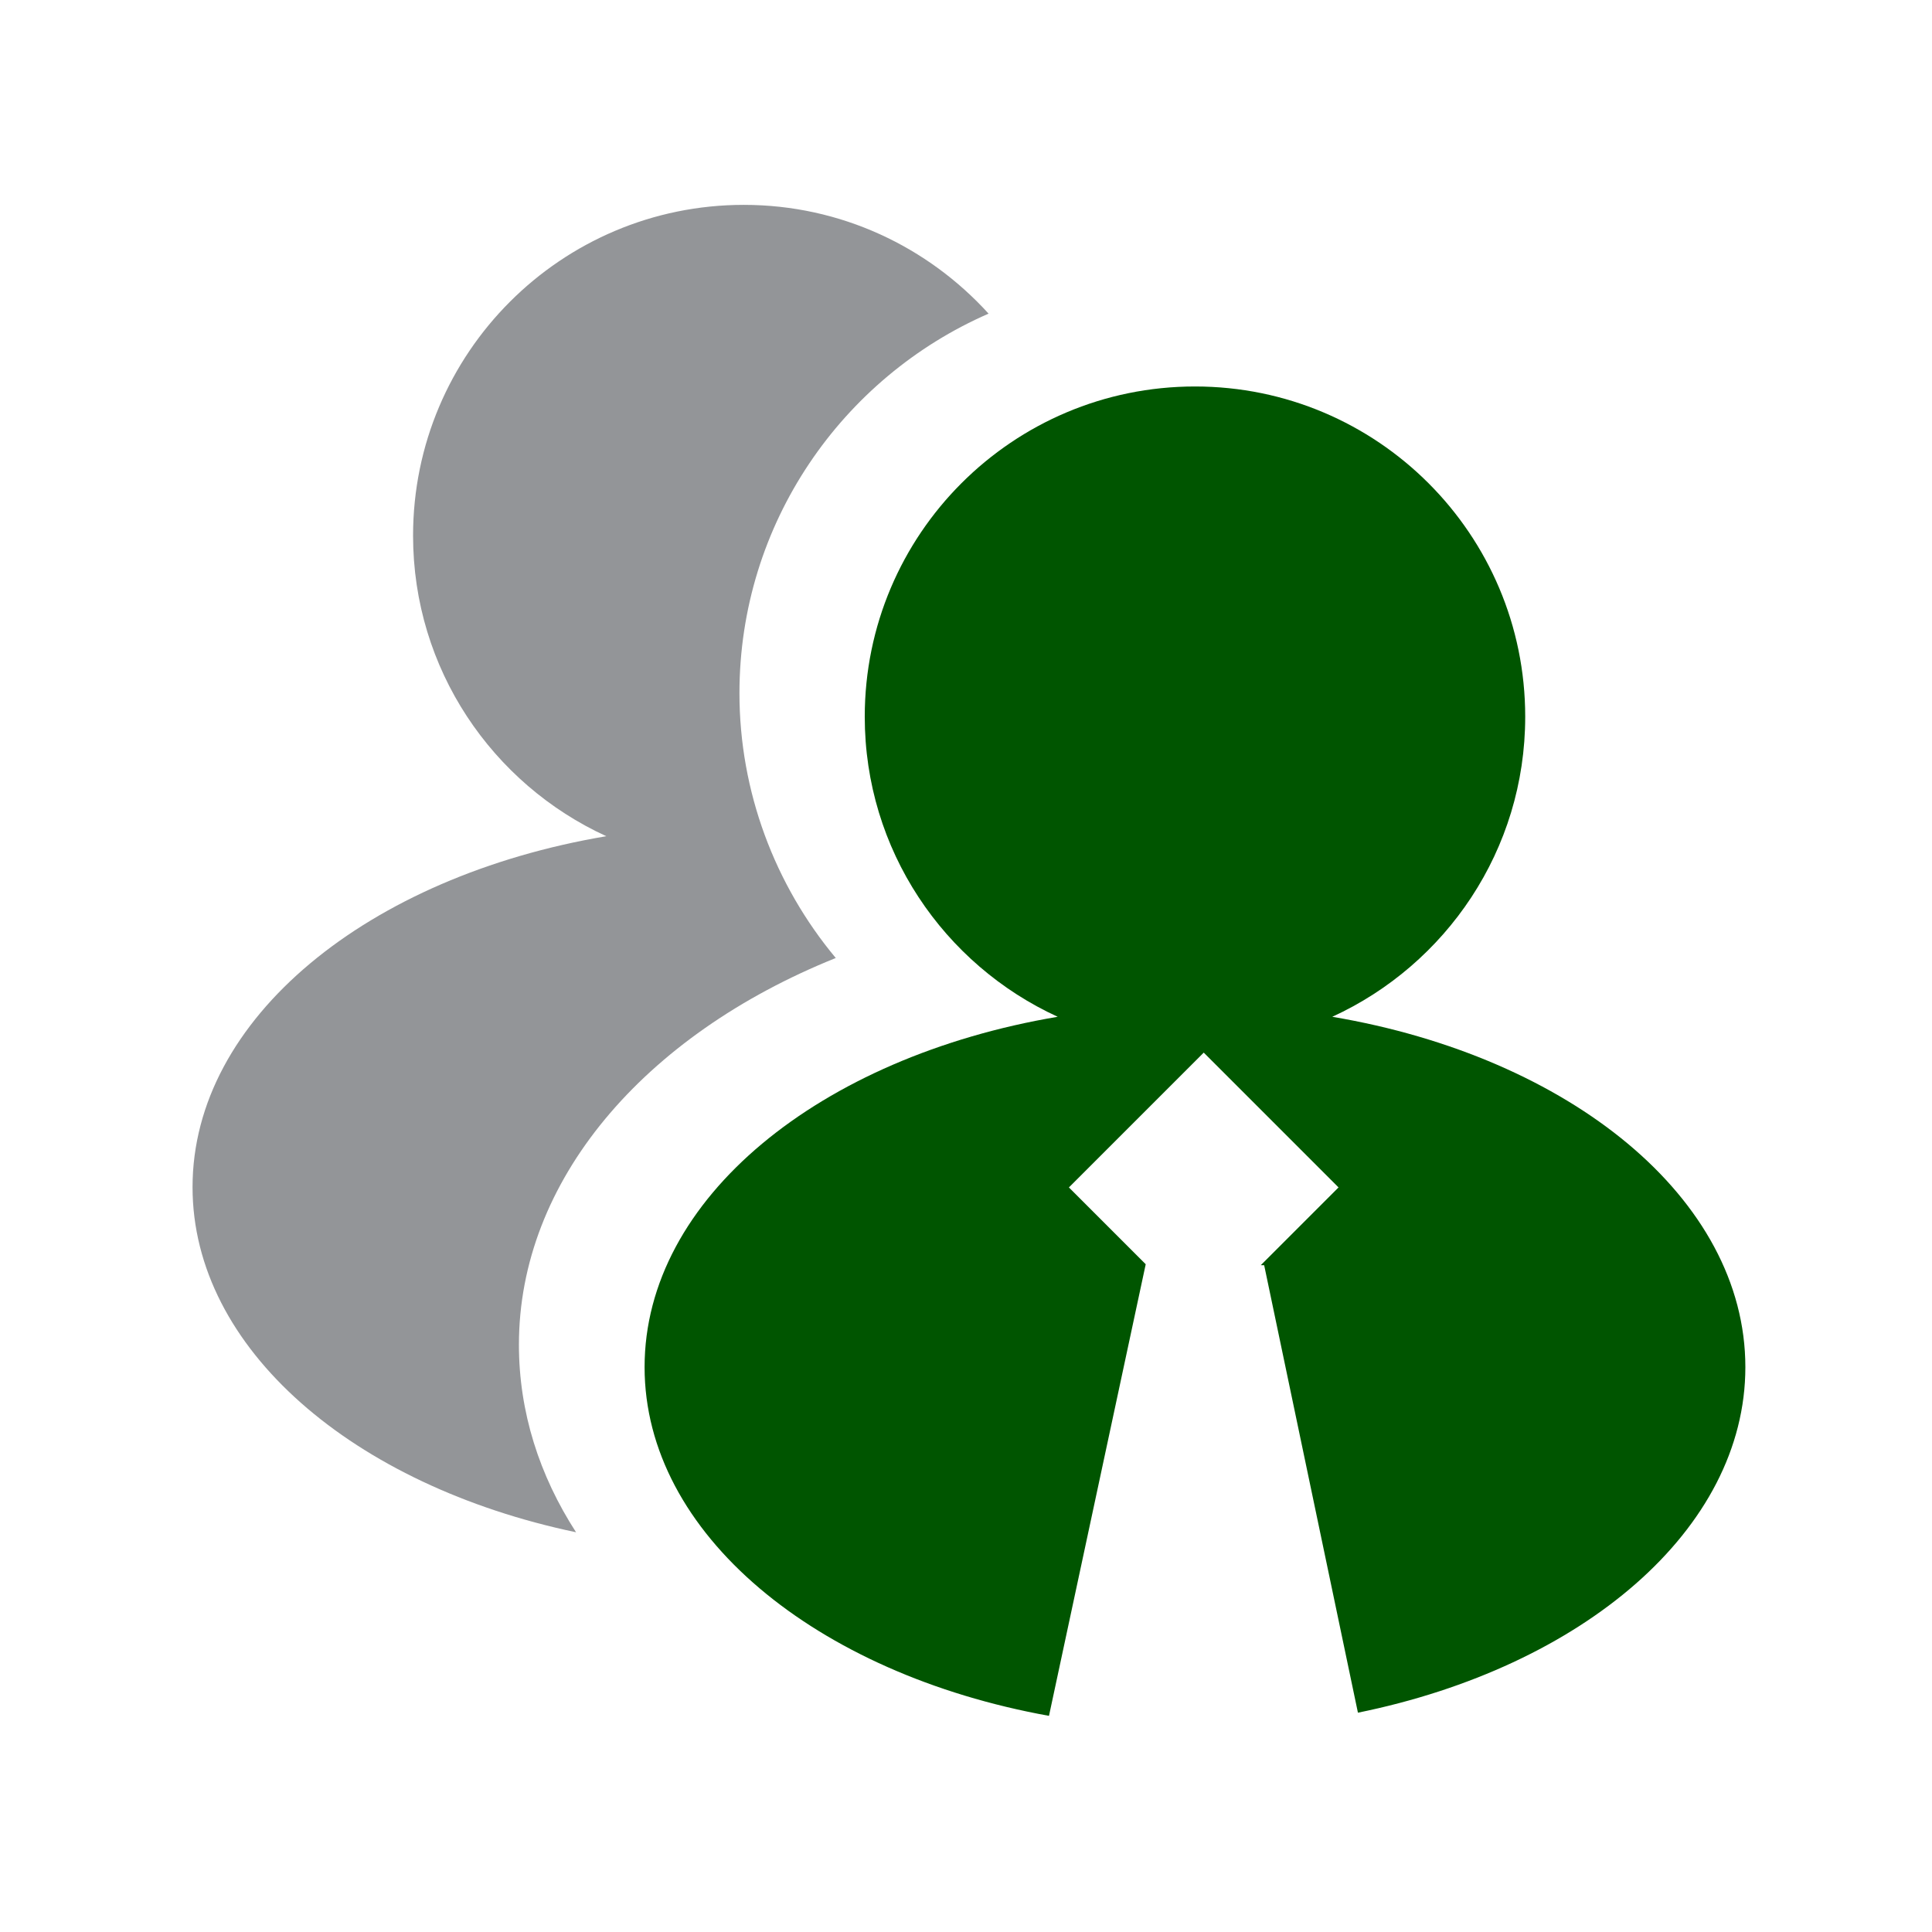 <?xml version="1.0" encoding="UTF-8" standalone="no"?>
<svg
   enable-background="new 0 0 400 400"
   height="400"
   viewBox="0 0 400 400"
   width="400"
   version="1.1"
   id="svg2"
   sodipodi:docname="function1-large.svg"
   inkscape:version="1.4 (86a8ad7, 2024-10-11)"
   xmlns:inkscape="http://www.inkscape.org/namespaces/inkscape"
   xmlns:sodipodi="http://sodipodi.sourceforge.net/DTD/sodipodi-0.dtd"
   xmlns="http://www.w3.org/2000/svg"
   xmlns:svg="http://www.w3.org/2000/svg">
  <defs
     id="defs2" />
  <sodipodi:namedview
     id="namedview2"
     pagecolor="#ffffff"
     bordercolor="#000000"
     borderopacity="0.25"
     inkscape:showpageshadow="2"
     inkscape:pageopacity="0.0"
     inkscape:pagecheckerboard="0"
     inkscape:deskcolor="#d1d1d1"
     inkscape:zoom="1.755"
     inkscape:cx="199.7151"
     inkscape:cy="200"
     inkscape:window-width="1680"
     inkscape:window-height="946"
     inkscape:window-x="-8"
     inkscape:window-y="-8"
     inkscape:window-maximized="1"
     inkscape:current-layer="svg2" />
  <path
     d="m107.438 278.398c0-33.873 25.717-64.012 65.598-80.055-12.623-15.135-19.941-34.459-19.941-54.829 0-35.128 21.264-65.358 51.579-78.578-12.53-13.8-30.56-22.521-50.671-22.521-37.82 0-68.481 30.659-68.481 68.485 0 27.649 16.418 51.415 40.006 62.228-49.255 8.311-85.663 37.688-85.663 72.655 0 33.462 33.353 61.796 79.402 71.457-7.593-11.749-11.829-24.882-11.829-38.842z"
     fill="#939598"
     id="path1" />
  <path
     d="m275.834 210.513c23.555-10.797 39.945-34.523 39.945-62.125 0-37.761-30.607-68.372-68.368-68.372-37.762 0-68.373 30.61-68.373 68.372 0 27.603 16.396 51.327 39.947 62.125-49.182 8.298-85.53 37.626-85.53 72.533 0 34.477 35.468 63.493 83.727 72.201l20.027-93.5-15.902-15.904 27.914-27.912 27.91 27.912-16.097 16.098.7.011 19.412 92.641c46.463-9.453 80.214-37.907 80.214-71.546.001-34.908-36.348-64.236-85.526-72.534z"
     fill="#f37021"
     id="path2"
     style="fill:#005500" />
</svg>
